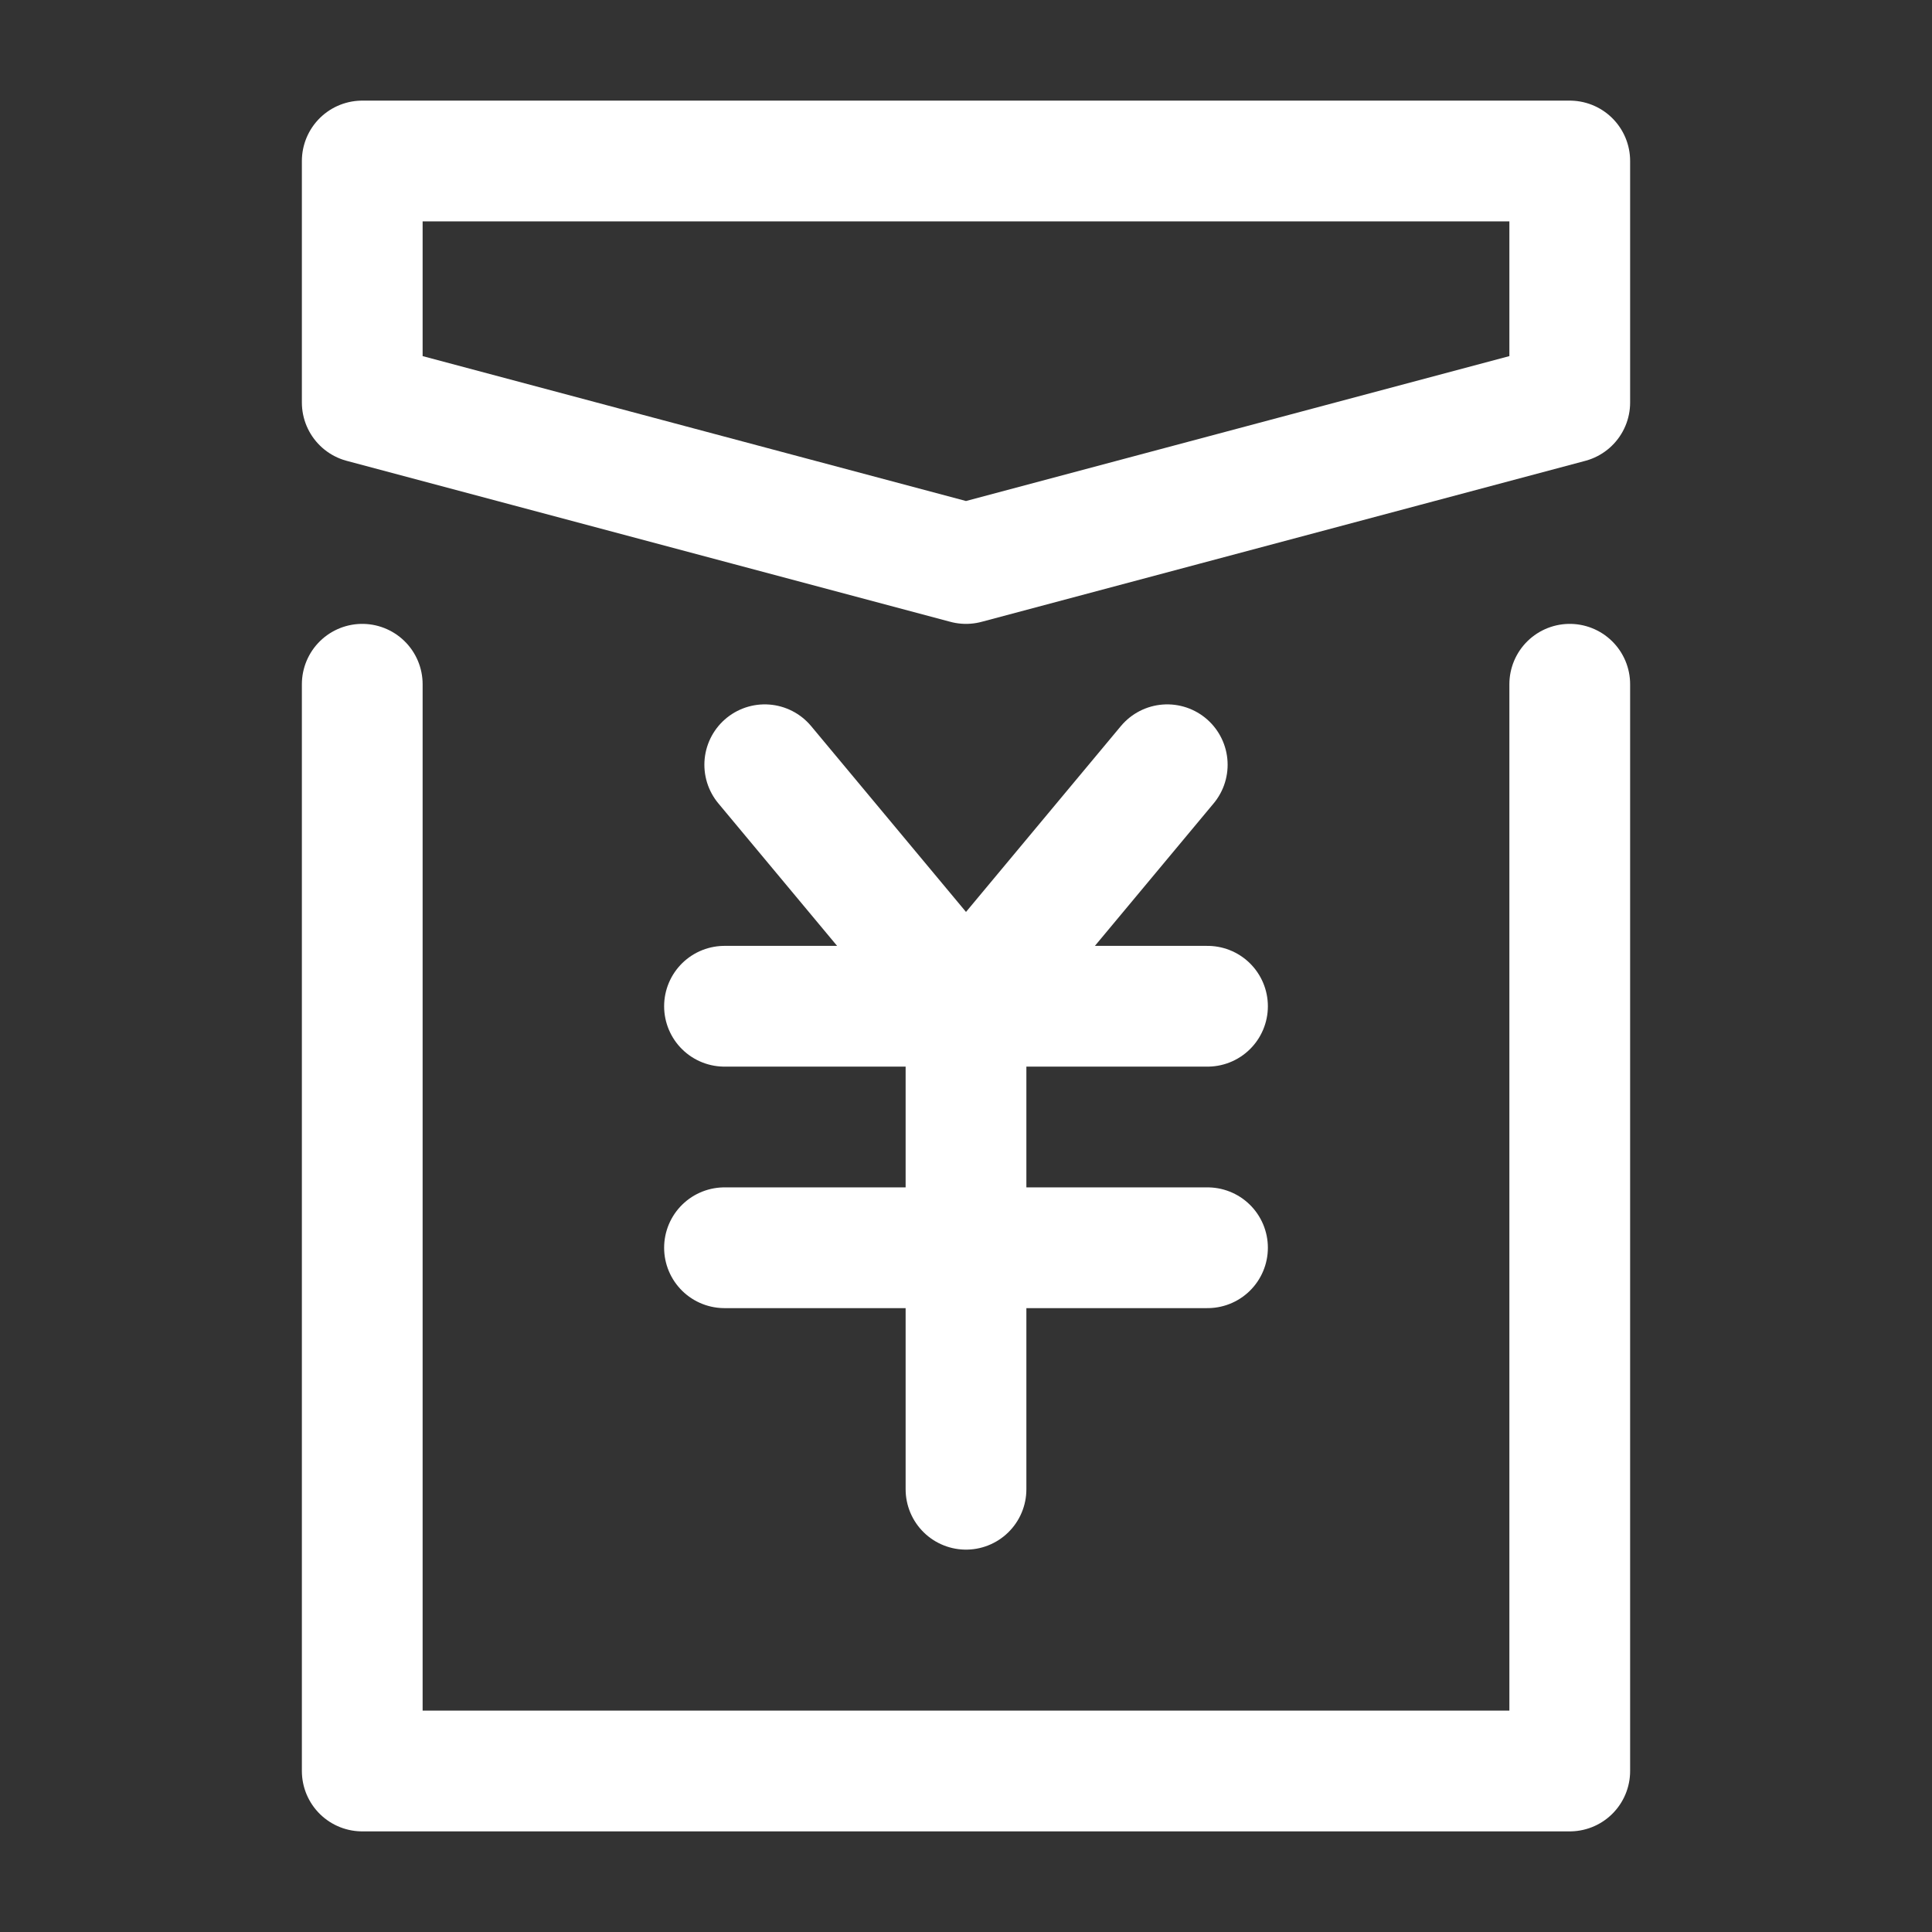 <?xml version="1.0" encoding="UTF-8"?><svg width="32" height="32" viewBox="0 0 48 48" fill="none" xmlns="http://www.w3.org/2000/svg"><rect x="0" y="0" width="48" height="48" fill="#333333" stroke="none"/><path d="M39 4H9V10L24 14L39 10V4Z" fill="none" stroke="#ffffff" stroke-width="3" stroke-linecap="round" stroke-linejoin="round"/><path d="M39 17V44H9V17" stroke="#ffffff" stroke-width="3" stroke-linecap="round" stroke-linejoin="round"/><path d="M19 19L24 25L29 19" stroke="#ffffff" stroke-width="3" stroke-linecap="round" stroke-linejoin="round"/><path d="M18 31H30" stroke="#ffffff" stroke-width="3" stroke-linecap="round" stroke-linejoin="round"/><path d="M18 25H30" stroke="#ffffff" stroke-width="3" stroke-linecap="round" stroke-linejoin="round"/><path d="M24 25V37" stroke="#ffffff" stroke-width="3" stroke-linecap="round" stroke-linejoin="round"/></svg>